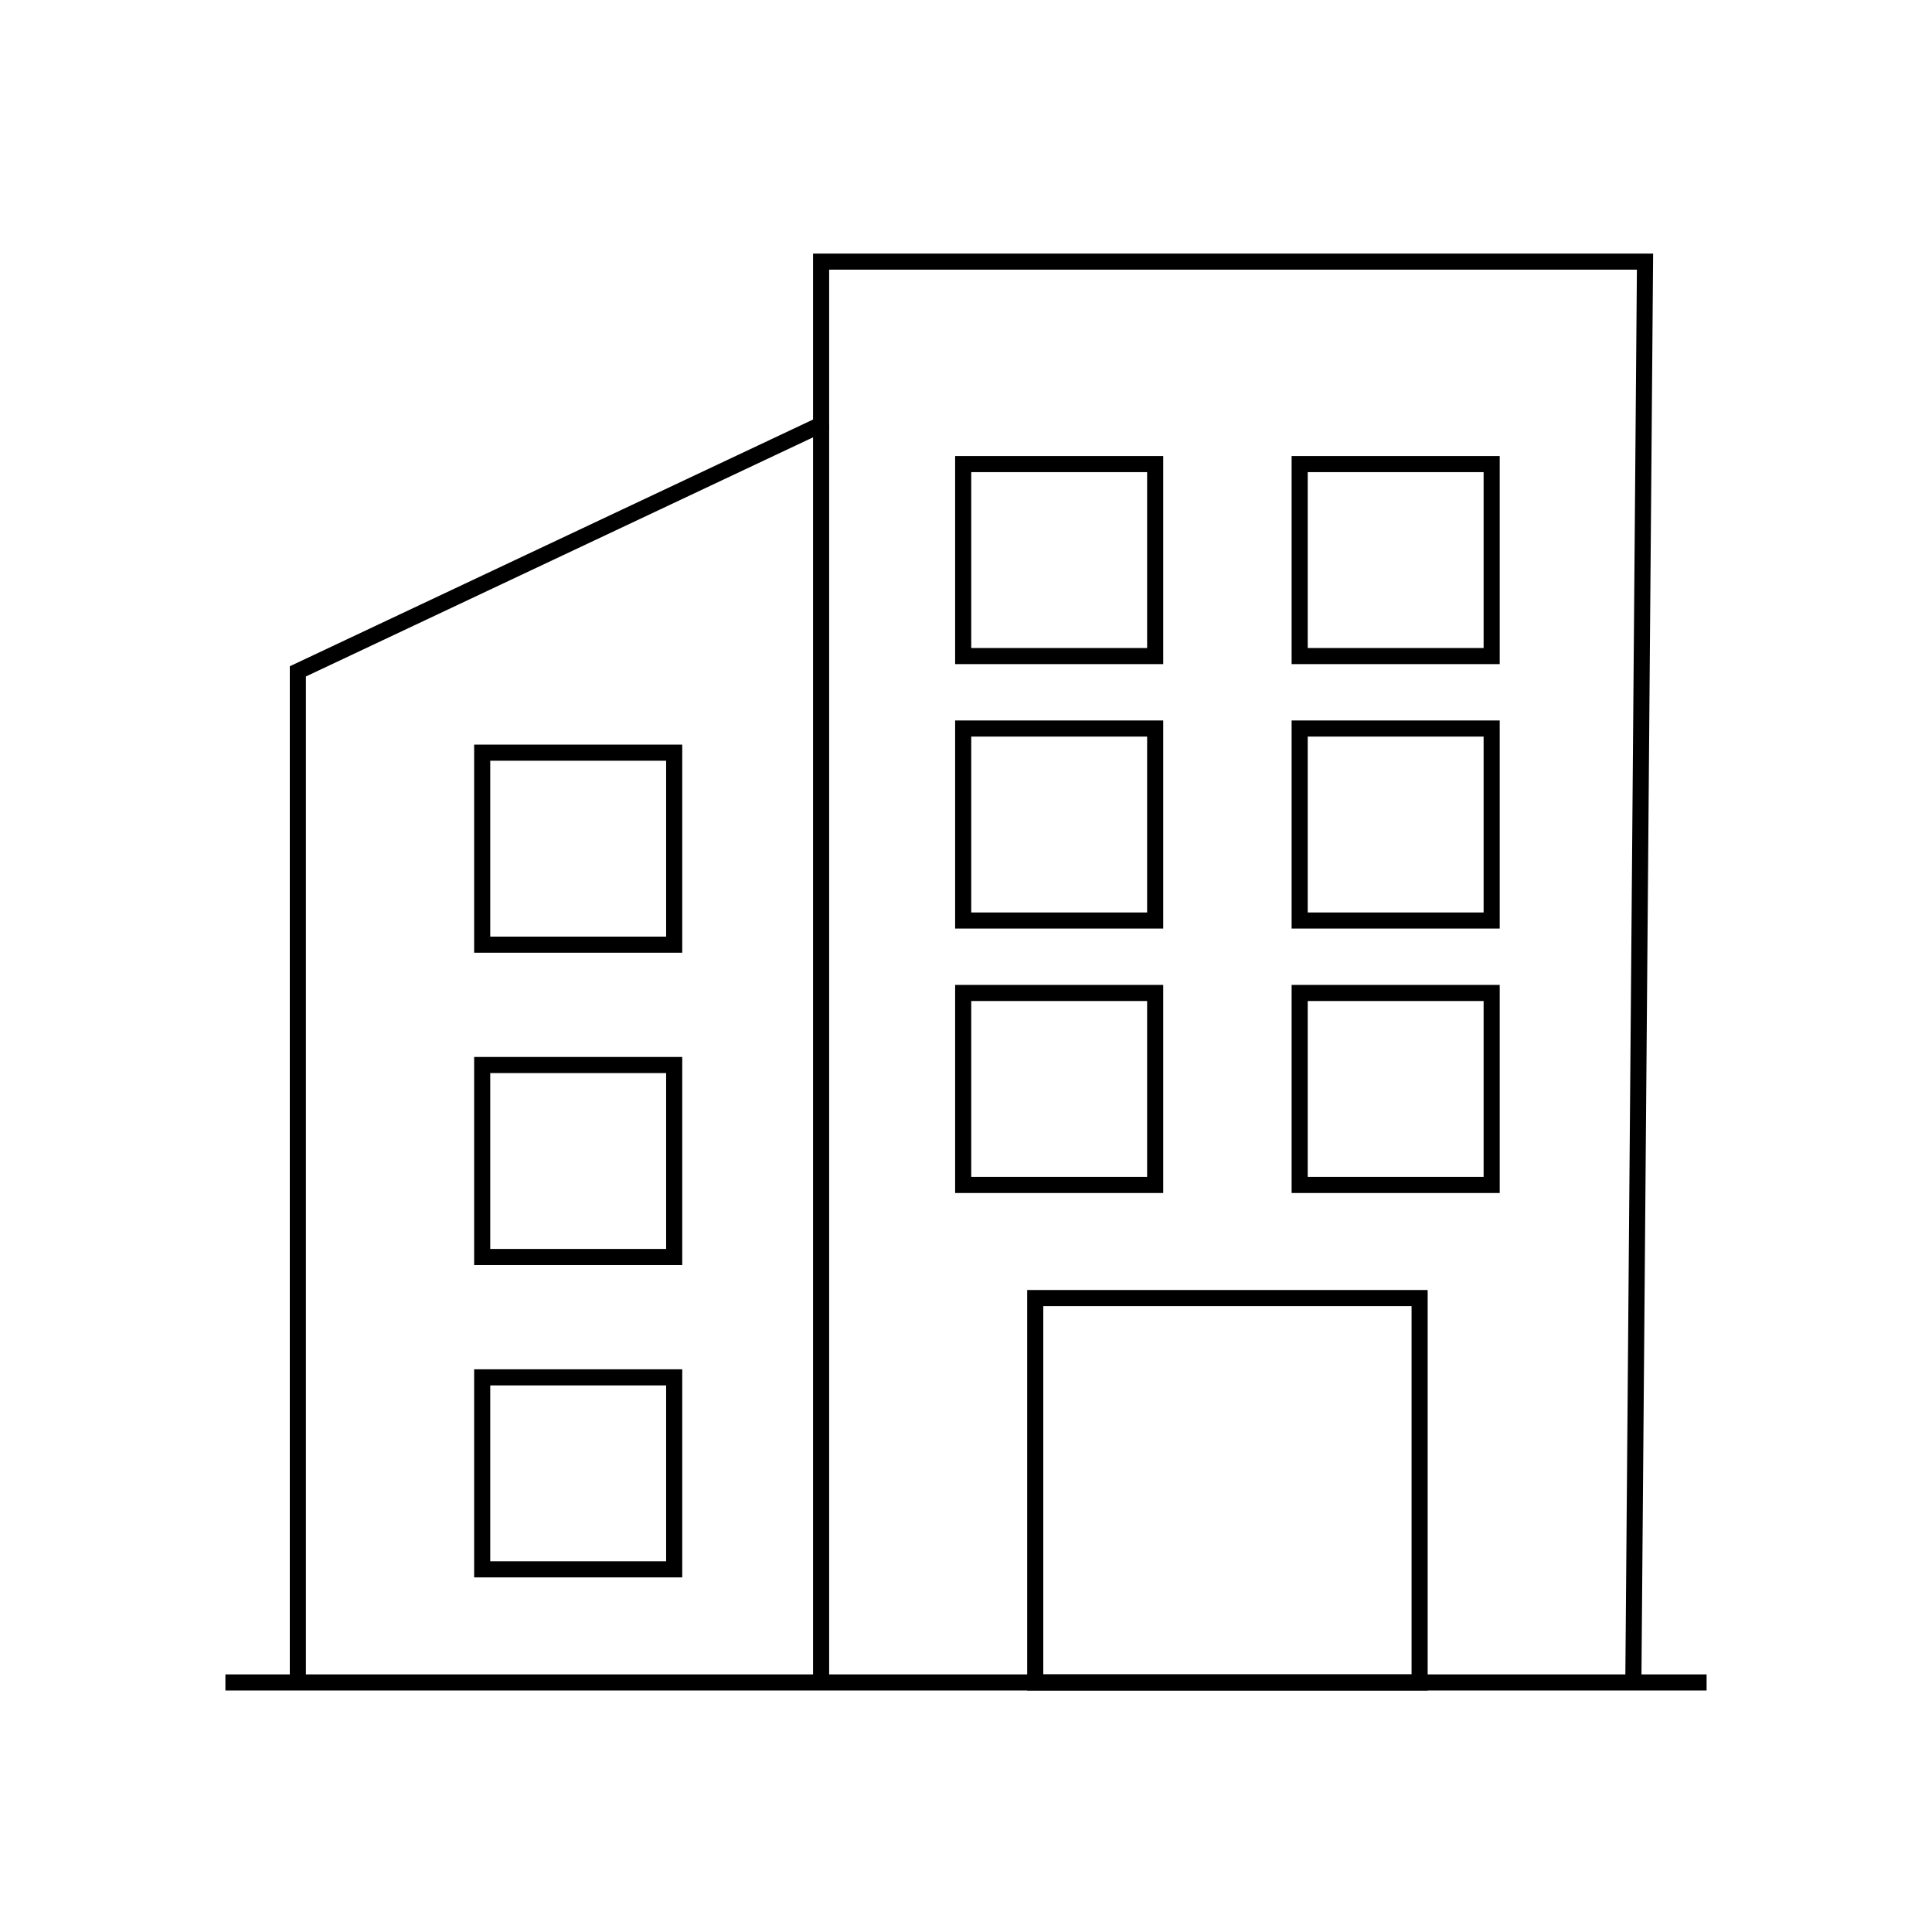 <?xml version="1.0" encoding="utf-8"?>
<!-- Generator: Adobe Illustrator 19.2.1, SVG Export Plug-In . SVG Version: 6.00 Build 0)  -->
<svg version="1.1" id="Layer_1" xmlns="http://www.w3.org/2000/svg" xmlns:xlink="http://www.w3.org/1999/xlink" x="0px" y="0px"
	 viewBox="0 0 480 480" style="enable-background:new 0 0 480 480;" xml:space="preserve">
<style type="text/css">
	.st0{fill:none;stroke:#000000;stroke-width:4;stroke-miterlimit:10;}
</style>
<g>
	<line class="st0" x1="56" y1="418" x2="424" y2="418"/>
	<polyline class="st0" points="74,418 74,166.8 204,105.5 204,65 408.7,65 405.8,418 	"/>
	<line class="st0" x1="204" y1="105.5" x2="204" y2="418"/>
	<rect x="239.3" y="115.3" class="st0" width="47.7" height="47.7"/>
	<rect x="322.9" y="115.3" class="st0" width="47.7" height="47.7"/>
	<rect x="322.9" y="181" class="st0" width="47.7" height="47.7"/>
	<rect x="322.9" y="246.7" class="st0" width="47.7" height="47.7"/>
	<rect x="239.3" y="246.7" class="st0" width="47.7" height="47.7"/>
	<rect x="239.3" y="181" class="st0" width="47.7" height="47.7"/>
	<rect x="257.2" y="322.5" class="st0" width="95.5" height="95.5"/>
	<rect x="119.8" y="187" class="st0" width="47.7" height="47.7"/>
	<rect x="119.8" y="264.6" class="st0" width="47.7" height="47.7"/>
	<rect x="119.8" y="342.2" class="st0" width="47.7" height="47.7"/>
</g>
</svg>
